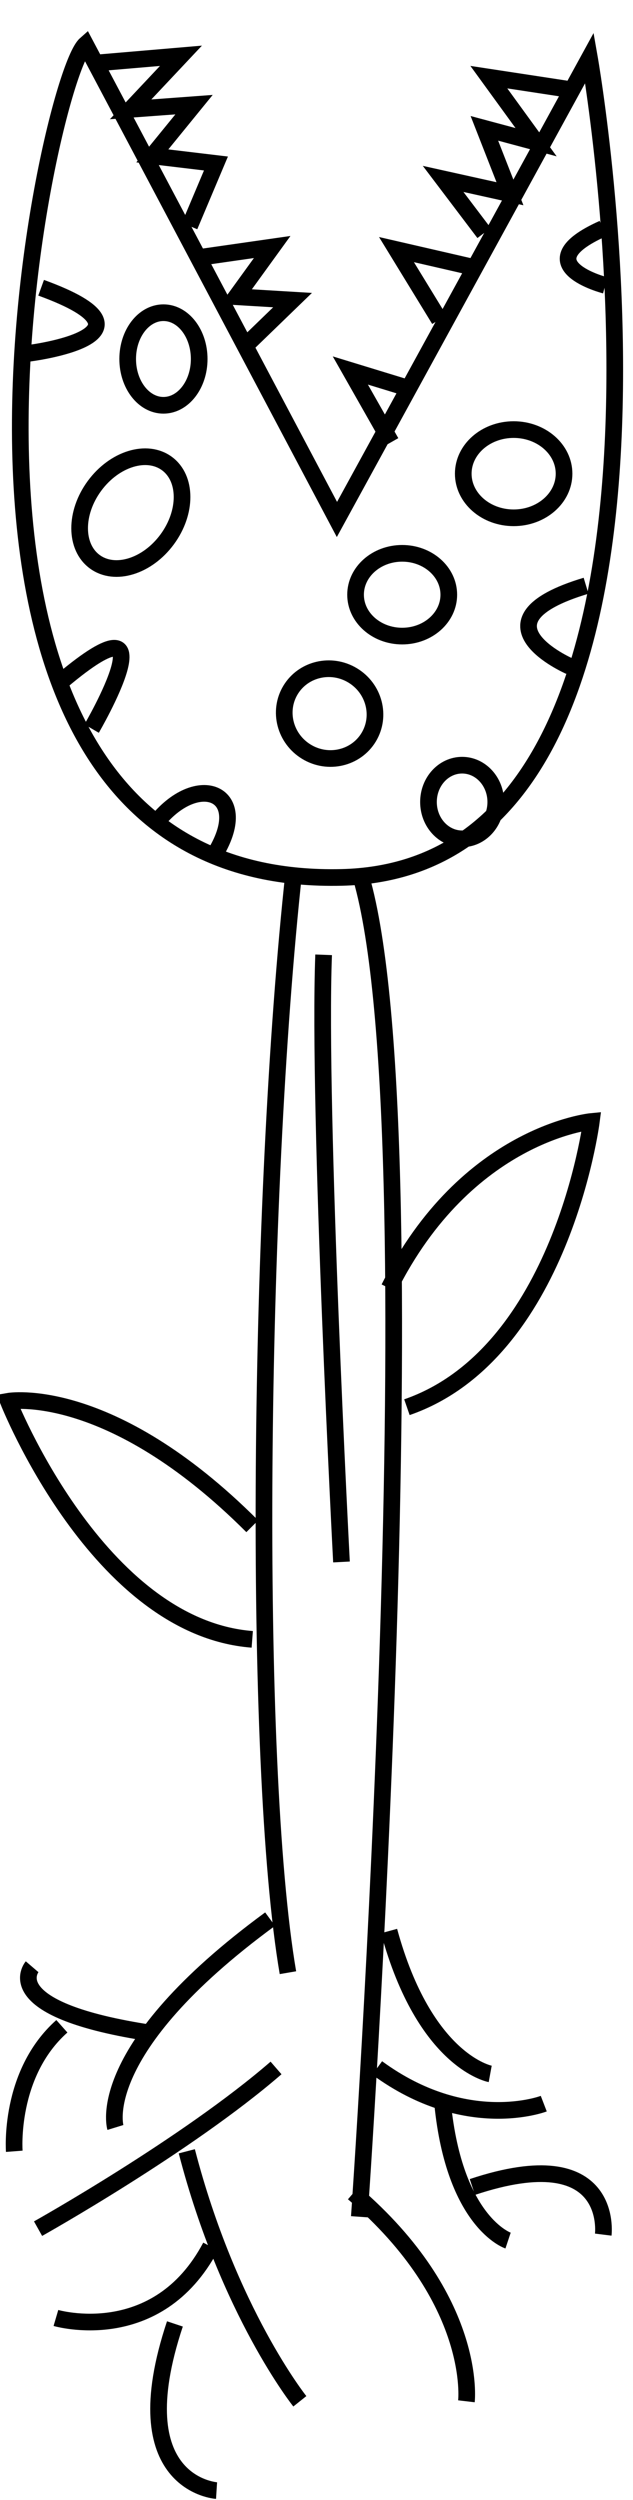 <?xml version="1.0" encoding="UTF-8" standalone="no"?>
<!-- Created with Inkscape (http://www.inkscape.org/) -->
<svg
   xmlns:svg="http://www.w3.org/2000/svg"
   xmlns="http://www.w3.org/2000/svg"
   version="1.0"
   width="38"
   height="150"
   id="svg2">
  <defs
     id="defs4" />
  <g
     transform="translate(-223.786,-101.862)"
     id="layer1">
    <path
       d="M 228.919,104.526 L 244.013,133.029 L 259.172,105.337 C 259.172,105.337 267.715,153.966 244.286,154.505 C 215.937,155.157 226.529,106.645 228.919,104.526 z M 229.588,105.641 L 234.649,105.209 L 231.627,108.422 L 235.434,108.141 L 232.93,111.215 L 236.75,111.671 L 235.167,115.423 M 257.928,107.222 L 253.132,106.491 L 255.968,110.394 L 252.864,109.562 L 254.4,113.486 L 250.387,112.596 L 252.845,115.843 M 235.675,117.32 L 240.126,116.682 L 237.967,119.664 L 241.349,119.867 L 238.707,122.424 M 252.463,117.959 L 247.587,116.837 L 250.158,121.039 M 248.485,125.212 L 244.817,124.09 L 247.262,128.397 M 241.429,154.148 C 239.286,173.791 238.929,207.719 241.071,220.219 M 245.357,154.148 C 250,168.791 245.357,234.862 245.357,234.862 M 247.143,179.148 C 251.786,169.862 259.286,169.148 259.286,169.148 C 259.286,169.148 257.5,183.076 248.214,186.291 M 238.929,193.434 C 230.357,184.862 224.286,185.934 224.286,185.934 C 224.286,185.934 229.643,199.505 238.929,200.219 M 243.214,159.148 C 242.857,168.434 244.286,195.576 244.286,195.576 M 240,217.005 C 229.286,224.862 230.714,229.505 230.714,229.505 M 232.5,223.791 C 223.571,222.362 225.714,219.862 225.714,219.862 M 227.5,223.434 C 224.286,226.291 224.643,230.934 224.643,230.934 M 246.429,225.934 C 251.786,229.862 256.429,228.076 256.429,228.076 M 250.357,228.076 C 251.071,235.219 254.286,236.291 254.286,236.291 M 240.357,225.934 C 235,230.576 226.071,235.576 226.071,235.576 M 235,230.934 C 237.5,240.576 241.786,245.934 241.786,245.934 M 236.429,236.648 C 233.214,242.719 227.143,240.934 227.143,240.934 M 234.286,241.291 C 231.071,250.934 236.786,251.291 236.786,251.291 M 245,233.434 C 252.5,239.862 251.786,245.934 251.786,245.934 M 252.143,233.076 C 260.714,230.219 260,235.934 260,235.934 M 247.143,217.719 C 249.286,225.576 253.214,226.291 253.214,226.291 M 226.255,119.126 C 234.112,121.983 225.541,123.055 225.541,123.055 M 227.5,142.719 C 234.286,137.005 229.286,145.576 229.286,145.576 M 258.968,137.005 C 251.825,139.148 257.98,141.835 257.98,141.835 M 233.822,134.224 C 232.627,135.849 230.678,136.449 229.474,135.563 C 228.27,134.677 228.263,132.638 229.459,131.013 C 230.655,129.387 232.603,128.787 233.807,129.674 C 235.012,130.56 235.018,132.598 233.822,134.224 z M 253.548,149.98 C 253.548,151.2 252.643,152.19 251.528,152.19 C 250.413,152.19 249.508,151.2 249.508,149.98 C 249.508,148.761 250.413,147.771 251.528,147.771 C 252.643,147.771 253.548,148.761 253.548,149.98 z M 257.647,130.282 C 257.647,131.743 256.291,132.929 254.622,132.929 C 252.952,132.929 251.596,131.743 251.596,130.282 C 251.596,128.822 252.952,127.636 254.622,127.636 C 256.291,127.636 257.647,128.822 257.647,130.282 z M 245.92,146.092 C 245.157,147.357 243.486,147.751 242.191,146.97 C 240.896,146.189 240.463,144.528 241.226,143.262 C 241.989,141.997 243.66,141.603 244.955,142.384 C 246.251,143.165 246.683,144.826 245.92,146.092 z M 235.744,123.401 C 235.744,124.934 234.783,126.179 233.598,126.179 C 232.413,126.179 231.451,124.934 231.451,123.401 C 231.451,121.867 232.413,120.623 233.598,120.623 C 234.783,120.623 235.744,121.867 235.744,123.401 z M 250.728,137.543 C 250.728,138.913 249.474,140.026 247.929,140.026 C 246.385,140.026 245.131,138.913 245.131,137.543 C 245.131,136.172 246.385,135.06 247.929,135.06 C 249.474,135.06 250.728,136.172 250.728,137.543 z M 233.093,151.306 C 235.618,148.023 239.027,149.412 236.628,153.2 M 259.988,115.572 C 255.19,117.719 260.114,118.981 260.114,118.981"
       id="path2463"
       style="fill:none;fill-rule:evenodd;stroke:#000000;stroke-width:1px;stroke-linecap:butt;stroke-linejoin:miter;stroke-opacity:1" />
  </g>
</svg>
